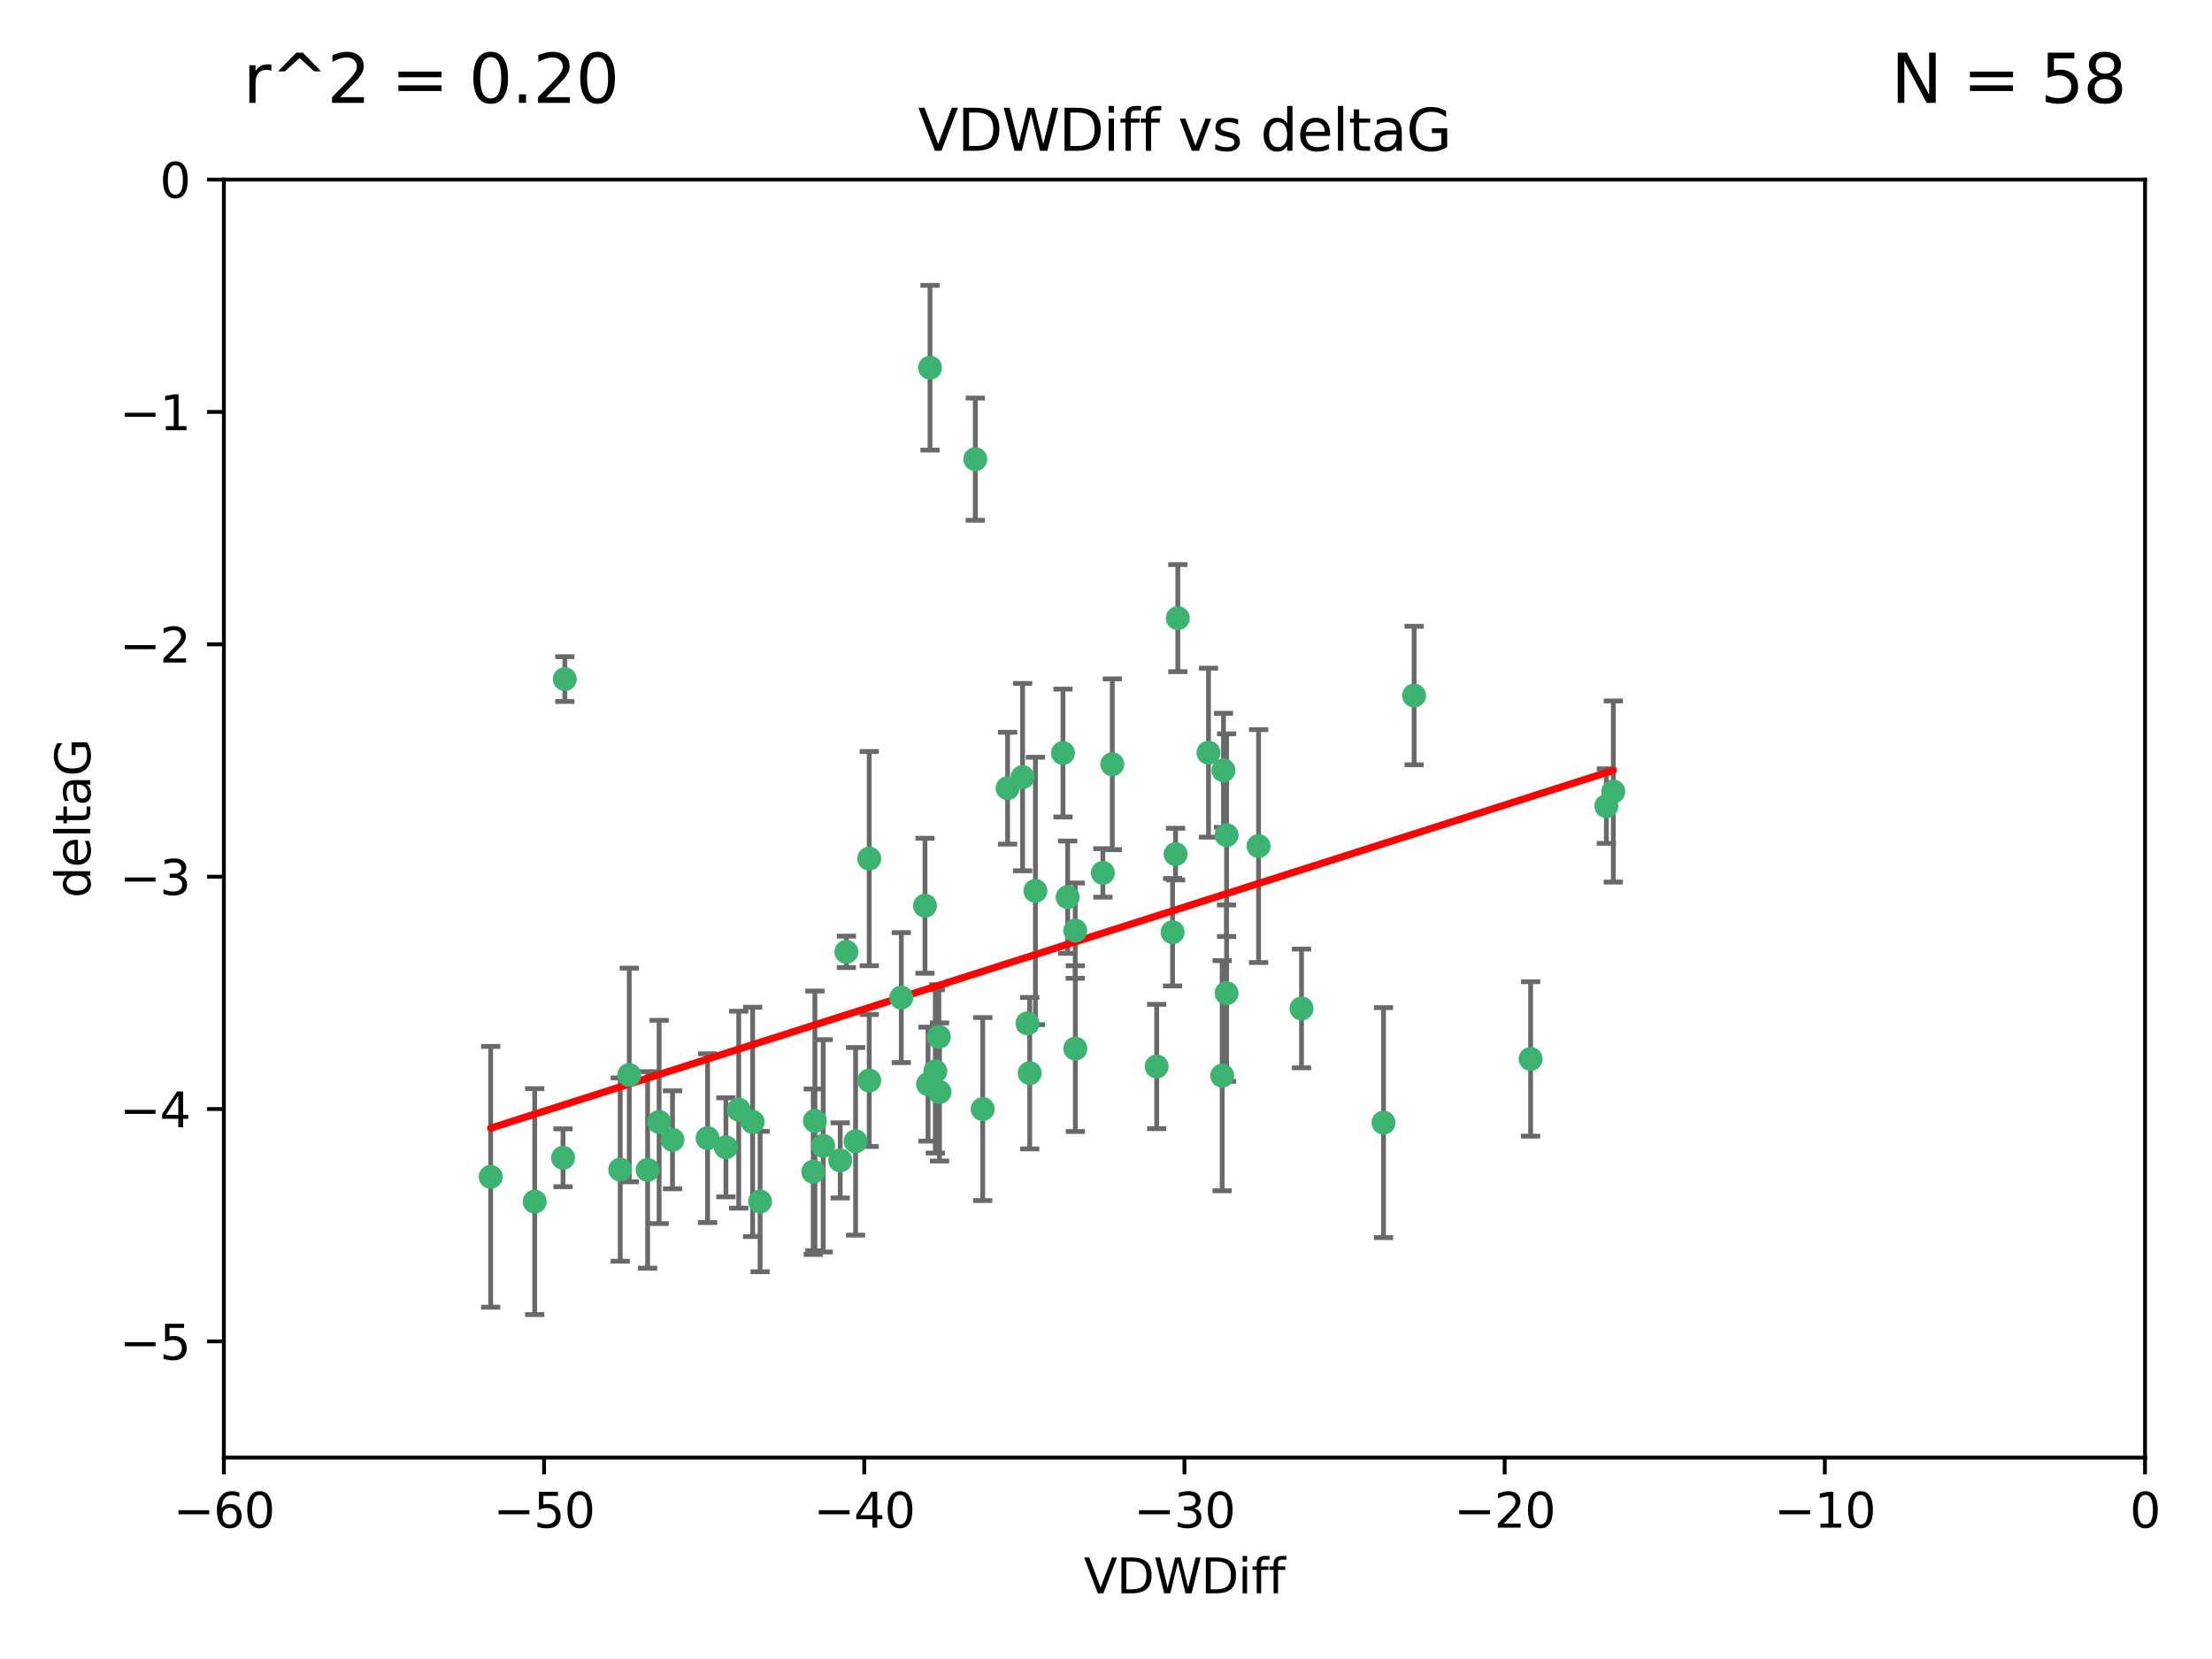 <?xml version="1.0" encoding="utf-8" standalone="no"?>
<!DOCTYPE svg PUBLIC "-//W3C//DTD SVG 1.1//EN"
  "http://www.w3.org/Graphics/SVG/1.1/DTD/svg11.dtd">
<svg xmlns:xlink="http://www.w3.org/1999/xlink" width="460.8pt" height="345.6pt" viewBox="0 0 460.8 345.6" xmlns="http://www.w3.org/2000/svg" version="1.1">
 <defs>
  <style type="text/css">*{stroke-linejoin: round; stroke-linecap: butt}</style>
 </defs>
 <g id="figure_1">
  <g id="patch_1">
   <path d="M 0 345.6 
L 460.8 345.6 
L 460.8 0 
L 0 0 
z
" style="fill: #ffffff"/>
  </g>
  <g id="axes_1">
   <g id="patch_2">
    <path d="M 46.64 303.64 
L 446.85 303.64 
L 446.85 37.411 
L 46.64 37.411 
z
" style="fill: #ffffff"/>
   </g>
   <g id="PathCollection_1">
    <defs>
     <path id="ma96f1add1a" d="M 0 1.118 
C 0.297 1.118 0.581 1 0.791 0.791 
C 1 0.581 1.118 0.297 1.118 0 
C 1.118 -0.297 1 -0.581 0.791 -0.791 
C 0.581 -1 0.297 -1.118 0 -1.118 
C -0.297 -1.118 -0.581 -1 -0.791 -0.791 
C -1 -0.581 -1.118 -0.297 -1.118 0 
C -1.118 0.297 -1 0.581 -0.791 0.791 
C -0.581 1 -0.297 1.118 0 1.118 
z
" style="stroke: #3cb371"/>
    </defs>
    <g clip-path="url(#p949bf53fde)">
     <use xlink:href="#ma96f1add1a" x="151.221" y="239.011" style="fill: #3cb371; stroke: #3cb371"/>
     <use xlink:href="#ma96f1add1a" x="111.391" y="250.316" style="fill: #3cb371; stroke: #3cb371"/>
     <use xlink:href="#ma96f1add1a" x="153.89" y="231.167" style="fill: #3cb371; stroke: #3cb371"/>
     <use xlink:href="#ma96f1add1a" x="147.41" y="237.101" style="fill: #3cb371; stroke: #3cb371"/>
     <use xlink:href="#ma96f1add1a" x="102.222" y="245.151" style="fill: #3cb371; stroke: #3cb371"/>
     <use xlink:href="#ma96f1add1a" x="129.205" y="243.641" style="fill: #3cb371; stroke: #3cb371"/>
     <use xlink:href="#ma96f1add1a" x="181.071" y="225.088" style="fill: #3cb371; stroke: #3cb371"/>
     <use xlink:href="#ma96f1add1a" x="169.761" y="233.502" style="fill: #3cb371; stroke: #3cb371"/>
     <use xlink:href="#ma96f1add1a" x="140.098" y="237.443" style="fill: #3cb371; stroke: #3cb371"/>
     <use xlink:href="#ma96f1add1a" x="171.486" y="238.695" style="fill: #3cb371; stroke: #3cb371"/>
     <use xlink:href="#ma96f1add1a" x="181.077" y="178.869" style="fill: #3cb371; stroke: #3cb371"/>
     <use xlink:href="#ma96f1add1a" x="131.089" y="223.937" style="fill: #3cb371; stroke: #3cb371"/>
     <use xlink:href="#ma96f1add1a" x="134.911" y="243.713" style="fill: #3cb371; stroke: #3cb371"/>
     <use xlink:href="#ma96f1add1a" x="156.79" y="233.712" style="fill: #3cb371; stroke: #3cb371"/>
     <use xlink:href="#ma96f1add1a" x="175.035" y="241.73" style="fill: #3cb371; stroke: #3cb371"/>
     <use xlink:href="#ma96f1add1a" x="169.413" y="244.088" style="fill: #3cb371; stroke: #3cb371"/>
     <use xlink:href="#ma96f1add1a" x="255.52" y="206.89" style="fill: #3cb371; stroke: #3cb371"/>
     <use xlink:href="#ma96f1add1a" x="240.957" y="222.173" style="fill: #3cb371; stroke: #3cb371"/>
     <use xlink:href="#ma96f1add1a" x="117.663" y="141.469" style="fill: #3cb371; stroke: #3cb371"/>
     <use xlink:href="#ma96f1add1a" x="193.74" y="76.602" style="fill: #3cb371; stroke: #3cb371"/>
     <use xlink:href="#ma96f1add1a" x="117.288" y="241.193" style="fill: #3cb371; stroke: #3cb371"/>
     <use xlink:href="#ma96f1add1a" x="137.308" y="233.723" style="fill: #3cb371; stroke: #3cb371"/>
     <use xlink:href="#ma96f1add1a" x="158.341" y="250.302" style="fill: #3cb371; stroke: #3cb371"/>
     <use xlink:href="#ma96f1add1a" x="214.511" y="223.559" style="fill: #3cb371; stroke: #3cb371"/>
     <use xlink:href="#ma96f1add1a" x="223.993" y="193.873" style="fill: #3cb371; stroke: #3cb371"/>
     <use xlink:href="#ma96f1add1a" x="203.173" y="95.653" style="fill: #3cb371; stroke: #3cb371"/>
     <use xlink:href="#ma96f1add1a" x="244.266" y="194.195" style="fill: #3cb371; stroke: #3cb371"/>
     <use xlink:href="#ma96f1add1a" x="195.715" y="227.477" style="fill: #3cb371; stroke: #3cb371"/>
     <use xlink:href="#ma96f1add1a" x="178.237" y="237.76" style="fill: #3cb371; stroke: #3cb371"/>
     <use xlink:href="#ma96f1add1a" x="224.011" y="218.451" style="fill: #3cb371; stroke: #3cb371"/>
     <use xlink:href="#ma96f1add1a" x="193.329" y="225.849" style="fill: #3cb371; stroke: #3cb371"/>
     <use xlink:href="#ma96f1add1a" x="204.72" y="231.04" style="fill: #3cb371; stroke: #3cb371"/>
     <use xlink:href="#ma96f1add1a" x="245.364" y="128.766" style="fill: #3cb371; stroke: #3cb371"/>
     <use xlink:href="#ma96f1add1a" x="271.132" y="210.077" style="fill: #3cb371; stroke: #3cb371"/>
     <use xlink:href="#ma96f1add1a" x="195.583" y="215.989" style="fill: #3cb371; stroke: #3cb371"/>
     <use xlink:href="#ma96f1add1a" x="209.904" y="164.196" style="fill: #3cb371; stroke: #3cb371"/>
     <use xlink:href="#ma96f1add1a" x="262.187" y="176.253" style="fill: #3cb371; stroke: #3cb371"/>
     <use xlink:href="#ma96f1add1a" x="213.022" y="161.887" style="fill: #3cb371; stroke: #3cb371"/>
     <use xlink:href="#ma96f1add1a" x="176.321" y="198.286" style="fill: #3cb371; stroke: #3cb371"/>
     <use xlink:href="#ma96f1add1a" x="244.897" y="177.928" style="fill: #3cb371; stroke: #3cb371"/>
     <use xlink:href="#ma96f1add1a" x="215.697" y="185.595" style="fill: #3cb371; stroke: #3cb371"/>
     <use xlink:href="#ma96f1add1a" x="229.746" y="181.846" style="fill: #3cb371; stroke: #3cb371"/>
     <use xlink:href="#ma96f1add1a" x="192.695" y="188.681" style="fill: #3cb371; stroke: #3cb371"/>
     <use xlink:href="#ma96f1add1a" x="194.849" y="223.183" style="fill: #3cb371; stroke: #3cb371"/>
     <use xlink:href="#ma96f1add1a" x="221.442" y="156.873" style="fill: #3cb371; stroke: #3cb371"/>
     <use xlink:href="#ma96f1add1a" x="187.751" y="207.82" style="fill: #3cb371; stroke: #3cb371"/>
     <use xlink:href="#ma96f1add1a" x="251.752" y="156.793" style="fill: #3cb371; stroke: #3cb371"/>
     <use xlink:href="#ma96f1add1a" x="214.061" y="213.179" style="fill: #3cb371; stroke: #3cb371"/>
     <use xlink:href="#ma96f1add1a" x="255.522" y="173.979" style="fill: #3cb371; stroke: #3cb371"/>
     <use xlink:href="#ma96f1add1a" x="222.412" y="186.895" style="fill: #3cb371; stroke: #3cb371"/>
     <use xlink:href="#ma96f1add1a" x="254.876" y="160.478" style="fill: #3cb371; stroke: #3cb371"/>
     <use xlink:href="#ma96f1add1a" x="254.602" y="224.085" style="fill: #3cb371; stroke: #3cb371"/>
     <use xlink:href="#ma96f1add1a" x="288.215" y="233.861" style="fill: #3cb371; stroke: #3cb371"/>
     <use xlink:href="#ma96f1add1a" x="231.711" y="159.21" style="fill: #3cb371; stroke: #3cb371"/>
     <use xlink:href="#ma96f1add1a" x="336.082" y="164.886" style="fill: #3cb371; stroke: #3cb371"/>
     <use xlink:href="#ma96f1add1a" x="294.588" y="144.894" style="fill: #3cb371; stroke: #3cb371"/>
     <use xlink:href="#ma96f1add1a" x="334.635" y="167.925" style="fill: #3cb371; stroke: #3cb371"/>
     <use xlink:href="#ma96f1add1a" x="318.857" y="220.6" style="fill: #3cb371; stroke: #3cb371"/>
    </g>
   </g>
   <g id="matplotlib.axis_1">
    <g id="xtick_1">
     <g id="line2d_1">
      <defs>
       <path id="m3fb8f37a84" d="M 0 0 
L 0 3.5 
" style="stroke: #000000; stroke-width: 0.8"/>
      </defs>
      <g>
       <use xlink:href="#m3fb8f37a84" x="46.64" y="303.64" style="stroke: #000000; stroke-width: 0.8"/>
      </g>
     </g>
     <g id="text_1">
      <!-- −60 -->
      <g transform="translate(36.088 318.238)scale(0.1 -0.1)">
       <defs>
        <path id="DejaVuSans-2212" d="M 678 2272 
L 4684 2272 
L 4684 1741 
L 678 1741 
L 678 2272 
z
" transform="scale(0.016)"/>
        <path id="DejaVuSans-36" d="M 2113 2584 
Q 1688 2584 1439 2293 
Q 1191 2003 1191 1497 
Q 1191 994 1439 701 
Q 1688 409 2113 409 
Q 2538 409 2786 701 
Q 3034 994 3034 1497 
Q 3034 2003 2786 2293 
Q 2538 2584 2113 2584 
z
M 3366 4563 
L 3366 3988 
Q 3128 4100 2886 4159 
Q 2644 4219 2406 4219 
Q 1781 4219 1451 3797 
Q 1122 3375 1075 2522 
Q 1259 2794 1537 2939 
Q 1816 3084 2150 3084 
Q 2853 3084 3261 2657 
Q 3669 2231 3669 1497 
Q 3669 778 3244 343 
Q 2819 -91 2113 -91 
Q 1303 -91 875 529 
Q 447 1150 447 2328 
Q 447 3434 972 4092 
Q 1497 4750 2381 4750 
Q 2619 4750 2861 4703 
Q 3103 4656 3366 4563 
z
" transform="scale(0.016)"/>
        <path id="DejaVuSans-30" d="M 2034 4250 
Q 1547 4250 1301 3770 
Q 1056 3291 1056 2328 
Q 1056 1369 1301 889 
Q 1547 409 2034 409 
Q 2525 409 2770 889 
Q 3016 1369 3016 2328 
Q 3016 3291 2770 3770 
Q 2525 4250 2034 4250 
z
M 2034 4750 
Q 2819 4750 3233 4129 
Q 3647 3509 3647 2328 
Q 3647 1150 3233 529 
Q 2819 -91 2034 -91 
Q 1250 -91 836 529 
Q 422 1150 422 2328 
Q 422 3509 836 4129 
Q 1250 4750 2034 4750 
z
" transform="scale(0.016)"/>
       </defs>
       <use xlink:href="#DejaVuSans-2212"/>
       <use xlink:href="#DejaVuSans-36" x="83.789"/>
       <use xlink:href="#DejaVuSans-30" x="147.412"/>
      </g>
     </g>
    </g>
    <g id="xtick_2">
     <g id="line2d_2">
      <g>
       <use xlink:href="#m3fb8f37a84" x="113.342" y="303.64" style="stroke: #000000; stroke-width: 0.8"/>
      </g>
     </g>
     <g id="text_2">
      <!-- −50 -->
      <g transform="translate(102.789 318.238)scale(0.1 -0.1)">
       <defs>
        <path id="DejaVuSans-35" d="M 691 4666 
L 3169 4666 
L 3169 4134 
L 1269 4134 
L 1269 2991 
Q 1406 3038 1543 3061 
Q 1681 3084 1819 3084 
Q 2600 3084 3056 2656 
Q 3513 2228 3513 1497 
Q 3513 744 3044 326 
Q 2575 -91 1722 -91 
Q 1428 -91 1123 -41 
Q 819 9 494 109 
L 494 744 
Q 775 591 1075 516 
Q 1375 441 1709 441 
Q 2250 441 2565 725 
Q 2881 1009 2881 1497 
Q 2881 1984 2565 2268 
Q 2250 2553 1709 2553 
Q 1456 2553 1204 2497 
Q 953 2441 691 2322 
L 691 4666 
z
" transform="scale(0.016)"/>
       </defs>
       <use xlink:href="#DejaVuSans-2212"/>
       <use xlink:href="#DejaVuSans-35" x="83.789"/>
       <use xlink:href="#DejaVuSans-30" x="147.412"/>
      </g>
     </g>
    </g>
    <g id="xtick_3">
     <g id="line2d_3">
      <g>
       <use xlink:href="#m3fb8f37a84" x="180.043" y="303.64" style="stroke: #000000; stroke-width: 0.8"/>
      </g>
     </g>
     <g id="text_3">
      <!-- −40 -->
      <g transform="translate(169.491 318.238)scale(0.1 -0.1)">
       <defs>
        <path id="DejaVuSans-34" d="M 2419 4116 
L 825 1625 
L 2419 1625 
L 2419 4116 
z
M 2253 4666 
L 3047 4666 
L 3047 1625 
L 3713 1625 
L 3713 1100 
L 3047 1100 
L 3047 0 
L 2419 0 
L 2419 1100 
L 313 1100 
L 313 1709 
L 2253 4666 
z
" transform="scale(0.016)"/>
       </defs>
       <use xlink:href="#DejaVuSans-2212"/>
       <use xlink:href="#DejaVuSans-34" x="83.789"/>
       <use xlink:href="#DejaVuSans-30" x="147.412"/>
      </g>
     </g>
    </g>
    <g id="xtick_4">
     <g id="line2d_4">
      <g>
       <use xlink:href="#m3fb8f37a84" x="246.745" y="303.64" style="stroke: #000000; stroke-width: 0.8"/>
      </g>
     </g>
     <g id="text_4">
      <!-- −30 -->
      <g transform="translate(236.193 318.238)scale(0.1 -0.1)">
       <defs>
        <path id="DejaVuSans-33" d="M 2597 2516 
Q 3050 2419 3304 2112 
Q 3559 1806 3559 1356 
Q 3559 666 3084 287 
Q 2609 -91 1734 -91 
Q 1441 -91 1130 -33 
Q 819 25 488 141 
L 488 750 
Q 750 597 1062 519 
Q 1375 441 1716 441 
Q 2309 441 2620 675 
Q 2931 909 2931 1356 
Q 2931 1769 2642 2001 
Q 2353 2234 1838 2234 
L 1294 2234 
L 1294 2753 
L 1863 2753 
Q 2328 2753 2575 2939 
Q 2822 3125 2822 3475 
Q 2822 3834 2567 4026 
Q 2313 4219 1838 4219 
Q 1578 4219 1281 4162 
Q 984 4106 628 3988 
L 628 4550 
Q 988 4650 1302 4700 
Q 1616 4750 1894 4750 
Q 2613 4750 3031 4423 
Q 3450 4097 3450 3541 
Q 3450 3153 3228 2886 
Q 3006 2619 2597 2516 
z
" transform="scale(0.016)"/>
       </defs>
       <use xlink:href="#DejaVuSans-2212"/>
       <use xlink:href="#DejaVuSans-33" x="83.789"/>
       <use xlink:href="#DejaVuSans-30" x="147.412"/>
      </g>
     </g>
    </g>
    <g id="xtick_5">
     <g id="line2d_5">
      <g>
       <use xlink:href="#m3fb8f37a84" x="313.447" y="303.64" style="stroke: #000000; stroke-width: 0.8"/>
      </g>
     </g>
     <g id="text_5">
      <!-- −20 -->
      <g transform="translate(302.894 318.238)scale(0.1 -0.1)">
       <defs>
        <path id="DejaVuSans-32" d="M 1228 531 
L 3431 531 
L 3431 0 
L 469 0 
L 469 531 
Q 828 903 1448 1529 
Q 2069 2156 2228 2338 
Q 2531 2678 2651 2914 
Q 2772 3150 2772 3378 
Q 2772 3750 2511 3984 
Q 2250 4219 1831 4219 
Q 1534 4219 1204 4116 
Q 875 4013 500 3803 
L 500 4441 
Q 881 4594 1212 4672 
Q 1544 4750 1819 4750 
Q 2544 4750 2975 4387 
Q 3406 4025 3406 3419 
Q 3406 3131 3298 2873 
Q 3191 2616 2906 2266 
Q 2828 2175 2409 1742 
Q 1991 1309 1228 531 
z
" transform="scale(0.016)"/>
       </defs>
       <use xlink:href="#DejaVuSans-2212"/>
       <use xlink:href="#DejaVuSans-32" x="83.789"/>
       <use xlink:href="#DejaVuSans-30" x="147.412"/>
      </g>
     </g>
    </g>
    <g id="xtick_6">
     <g id="line2d_6">
      <g>
       <use xlink:href="#m3fb8f37a84" x="380.148" y="303.64" style="stroke: #000000; stroke-width: 0.8"/>
      </g>
     </g>
     <g id="text_6">
      <!-- −10 -->
      <g transform="translate(369.596 318.238)scale(0.1 -0.1)">
       <defs>
        <path id="DejaVuSans-31" d="M 794 531 
L 1825 531 
L 1825 4091 
L 703 3866 
L 703 4441 
L 1819 4666 
L 2450 4666 
L 2450 531 
L 3481 531 
L 3481 0 
L 794 0 
L 794 531 
z
" transform="scale(0.016)"/>
       </defs>
       <use xlink:href="#DejaVuSans-2212"/>
       <use xlink:href="#DejaVuSans-31" x="83.789"/>
       <use xlink:href="#DejaVuSans-30" x="147.412"/>
      </g>
     </g>
    </g>
    <g id="xtick_7">
     <g id="line2d_7">
      <g>
       <use xlink:href="#m3fb8f37a84" x="446.85" y="303.64" style="stroke: #000000; stroke-width: 0.8"/>
      </g>
     </g>
     <g id="text_7">
      <!-- 0 -->
      <g transform="translate(443.669 318.238)scale(0.1 -0.1)">
       <use xlink:href="#DejaVuSans-30"/>
      </g>
     </g>
    </g>
    <g id="text_8">
     <!-- VDWDiff -->
     <g transform="translate(225.772 331.917)scale(0.1 -0.1)">
      <defs>
       <path id="DejaVuSans-56" d="M 1831 0 
L 50 4666 
L 709 4666 
L 2188 738 
L 3669 4666 
L 4325 4666 
L 2547 0 
L 1831 0 
z
" transform="scale(0.016)"/>
       <path id="DejaVuSans-44" d="M 1259 4147 
L 1259 519 
L 2022 519 
Q 2988 519 3436 956 
Q 3884 1394 3884 2338 
Q 3884 3275 3436 3711 
Q 2988 4147 2022 4147 
L 1259 4147 
z
M 628 4666 
L 1925 4666 
Q 3281 4666 3915 4102 
Q 4550 3538 4550 2338 
Q 4550 1131 3912 565 
Q 3275 0 1925 0 
L 628 0 
L 628 4666 
z
" transform="scale(0.016)"/>
       <path id="DejaVuSans-57" d="M 213 4666 
L 850 4666 
L 1831 722 
L 2809 4666 
L 3519 4666 
L 4500 722 
L 5478 4666 
L 6119 4666 
L 4947 0 
L 4153 0 
L 3169 4050 
L 2175 0 
L 1381 0 
L 213 4666 
z
" transform="scale(0.016)"/>
       <path id="DejaVuSans-69" d="M 603 3500 
L 1178 3500 
L 1178 0 
L 603 0 
L 603 3500 
z
M 603 4863 
L 1178 4863 
L 1178 4134 
L 603 4134 
L 603 4863 
z
" transform="scale(0.016)"/>
       <path id="DejaVuSans-66" d="M 2375 4863 
L 2375 4384 
L 1825 4384 
Q 1516 4384 1395 4259 
Q 1275 4134 1275 3809 
L 1275 3500 
L 2222 3500 
L 2222 3053 
L 1275 3053 
L 1275 0 
L 697 0 
L 697 3053 
L 147 3053 
L 147 3500 
L 697 3500 
L 697 3744 
Q 697 4328 969 4595 
Q 1241 4863 1831 4863 
L 2375 4863 
z
" transform="scale(0.016)"/>
      </defs>
      <use xlink:href="#DejaVuSans-56"/>
      <use xlink:href="#DejaVuSans-44" x="68.408"/>
      <use xlink:href="#DejaVuSans-57" x="145.41"/>
      <use xlink:href="#DejaVuSans-44" x="244.287"/>
      <use xlink:href="#DejaVuSans-69" x="321.289"/>
      <use xlink:href="#DejaVuSans-66" x="349.072"/>
      <use xlink:href="#DejaVuSans-66" x="384.277"/>
     </g>
    </g>
   </g>
   <g id="matplotlib.axis_2">
    <g id="ytick_1">
     <g id="line2d_8">
      <defs>
       <path id="md06619bc23" d="M 0 0 
L -3.5 0 
" style="stroke: #000000; stroke-width: 0.8"/>
      </defs>
      <g>
       <use xlink:href="#md06619bc23" x="46.64" y="279.437" style="stroke: #000000; stroke-width: 0.8"/>
      </g>
     </g>
     <g id="text_9">
      <!-- −5 -->
      <g transform="translate(24.898 283.237)scale(0.1 -0.1)">
       <use xlink:href="#DejaVuSans-2212"/>
       <use xlink:href="#DejaVuSans-35" x="83.789"/>
      </g>
     </g>
    </g>
    <g id="ytick_2">
     <g id="line2d_9">
      <g>
       <use xlink:href="#md06619bc23" x="46.64" y="231.032" style="stroke: #000000; stroke-width: 0.8"/>
      </g>
     </g>
     <g id="text_10">
      <!-- −4 -->
      <g transform="translate(24.898 234.831)scale(0.1 -0.1)">
       <use xlink:href="#DejaVuSans-2212"/>
       <use xlink:href="#DejaVuSans-34" x="83.789"/>
      </g>
     </g>
    </g>
    <g id="ytick_3">
     <g id="line2d_10">
      <g>
       <use xlink:href="#md06619bc23" x="46.64" y="182.627" style="stroke: #000000; stroke-width: 0.8"/>
      </g>
     </g>
     <g id="text_11">
      <!-- −3 -->
      <g transform="translate(24.898 186.426)scale(0.1 -0.1)">
       <use xlink:href="#DejaVuSans-2212"/>
       <use xlink:href="#DejaVuSans-33" x="83.789"/>
      </g>
     </g>
    </g>
    <g id="ytick_4">
     <g id="line2d_11">
      <g>
       <use xlink:href="#md06619bc23" x="46.64" y="134.222" style="stroke: #000000; stroke-width: 0.8"/>
      </g>
     </g>
     <g id="text_12">
      <!-- −2 -->
      <g transform="translate(24.898 138.021)scale(0.1 -0.1)">
       <use xlink:href="#DejaVuSans-2212"/>
       <use xlink:href="#DejaVuSans-32" x="83.789"/>
      </g>
     </g>
    </g>
    <g id="ytick_5">
     <g id="line2d_12">
      <g>
       <use xlink:href="#md06619bc23" x="46.64" y="85.816" style="stroke: #000000; stroke-width: 0.8"/>
      </g>
     </g>
     <g id="text_13">
      <!-- −1 -->
      <g transform="translate(24.898 89.616)scale(0.1 -0.1)">
       <use xlink:href="#DejaVuSans-2212"/>
       <use xlink:href="#DejaVuSans-31" x="83.789"/>
      </g>
     </g>
    </g>
    <g id="ytick_6">
     <g id="line2d_13">
      <g>
       <use xlink:href="#md06619bc23" x="46.64" y="37.411" style="stroke: #000000; stroke-width: 0.8"/>
      </g>
     </g>
     <g id="text_14">
      <!-- 0 -->
      <g transform="translate(33.278 41.21)scale(0.1 -0.1)">
       <use xlink:href="#DejaVuSans-30"/>
      </g>
     </g>
    </g>
    <g id="text_15">
     <!-- deltaG -->
     <g transform="translate(18.818 187.064)rotate(-90)scale(0.1 -0.1)">
      <defs>
       <path id="DejaVuSans-64" d="M 2906 2969 
L 2906 4863 
L 3481 4863 
L 3481 0 
L 2906 0 
L 2906 525 
Q 2725 213 2448 61 
Q 2172 -91 1784 -91 
Q 1150 -91 751 415 
Q 353 922 353 1747 
Q 353 2572 751 3078 
Q 1150 3584 1784 3584 
Q 2172 3584 2448 3432 
Q 2725 3281 2906 2969 
z
M 947 1747 
Q 947 1113 1208 752 
Q 1469 391 1925 391 
Q 2381 391 2643 752 
Q 2906 1113 2906 1747 
Q 2906 2381 2643 2742 
Q 2381 3103 1925 3103 
Q 1469 3103 1208 2742 
Q 947 2381 947 1747 
z
" transform="scale(0.016)"/>
       <path id="DejaVuSans-65" d="M 3597 1894 
L 3597 1613 
L 953 1613 
Q 991 1019 1311 708 
Q 1631 397 2203 397 
Q 2534 397 2845 478 
Q 3156 559 3463 722 
L 3463 178 
Q 3153 47 2828 -22 
Q 2503 -91 2169 -91 
Q 1331 -91 842 396 
Q 353 884 353 1716 
Q 353 2575 817 3079 
Q 1281 3584 2069 3584 
Q 2775 3584 3186 3129 
Q 3597 2675 3597 1894 
z
M 3022 2063 
Q 3016 2534 2758 2815 
Q 2500 3097 2075 3097 
Q 1594 3097 1305 2825 
Q 1016 2553 972 2059 
L 3022 2063 
z
" transform="scale(0.016)"/>
       <path id="DejaVuSans-6c" d="M 603 4863 
L 1178 4863 
L 1178 0 
L 603 0 
L 603 4863 
z
" transform="scale(0.016)"/>
       <path id="DejaVuSans-74" d="M 1172 4494 
L 1172 3500 
L 2356 3500 
L 2356 3053 
L 1172 3053 
L 1172 1153 
Q 1172 725 1289 603 
Q 1406 481 1766 481 
L 2356 481 
L 2356 0 
L 1766 0 
Q 1100 0 847 248 
Q 594 497 594 1153 
L 594 3053 
L 172 3053 
L 172 3500 
L 594 3500 
L 594 4494 
L 1172 4494 
z
" transform="scale(0.016)"/>
       <path id="DejaVuSans-61" d="M 2194 1759 
Q 1497 1759 1228 1600 
Q 959 1441 959 1056 
Q 959 750 1161 570 
Q 1363 391 1709 391 
Q 2188 391 2477 730 
Q 2766 1069 2766 1631 
L 2766 1759 
L 2194 1759 
z
M 3341 1997 
L 3341 0 
L 2766 0 
L 2766 531 
Q 2569 213 2275 61 
Q 1981 -91 1556 -91 
Q 1019 -91 701 211 
Q 384 513 384 1019 
Q 384 1609 779 1909 
Q 1175 2209 1959 2209 
L 2766 2209 
L 2766 2266 
Q 2766 2663 2505 2880 
Q 2244 3097 1772 3097 
Q 1472 3097 1187 3025 
Q 903 2953 641 2809 
L 641 3341 
Q 956 3463 1253 3523 
Q 1550 3584 1831 3584 
Q 2591 3584 2966 3190 
Q 3341 2797 3341 1997 
z
" transform="scale(0.016)"/>
       <path id="DejaVuSans-47" d="M 3809 666 
L 3809 1919 
L 2778 1919 
L 2778 2438 
L 4434 2438 
L 4434 434 
Q 4069 175 3628 42 
Q 3188 -91 2688 -91 
Q 1594 -91 976 548 
Q 359 1188 359 2328 
Q 359 3472 976 4111 
Q 1594 4750 2688 4750 
Q 3144 4750 3555 4637 
Q 3966 4525 4313 4306 
L 4313 3634 
Q 3963 3931 3569 4081 
Q 3175 4231 2741 4231 
Q 1884 4231 1454 3753 
Q 1025 3275 1025 2328 
Q 1025 1384 1454 906 
Q 1884 428 2741 428 
Q 3075 428 3337 486 
Q 3600 544 3809 666 
z
" transform="scale(0.016)"/>
      </defs>
      <use xlink:href="#DejaVuSans-64"/>
      <use xlink:href="#DejaVuSans-65" x="63.477"/>
      <use xlink:href="#DejaVuSans-6c" x="125"/>
      <use xlink:href="#DejaVuSans-74" x="152.783"/>
      <use xlink:href="#DejaVuSans-61" x="191.992"/>
      <use xlink:href="#DejaVuSans-47" x="253.271"/>
     </g>
    </g>
   </g>
   <g id="LineCollection_1">
    <path d="M 151.221 249.332 
L 151.221 228.691 
" clip-path="url(#p949bf53fde)" style="fill: none; stroke: #696969"/>
    <path d="M 111.391 273.851 
L 111.391 226.78 
" clip-path="url(#p949bf53fde)" style="fill: none; stroke: #696969"/>
    <path d="M 153.89 251.678 
L 153.89 210.656 
" clip-path="url(#p949bf53fde)" style="fill: none; stroke: #696969"/>
    <path d="M 147.41 254.682 
L 147.41 219.519 
" clip-path="url(#p949bf53fde)" style="fill: none; stroke: #696969"/>
    <path d="M 102.222 272.312 
L 102.222 217.99 
" clip-path="url(#p949bf53fde)" style="fill: none; stroke: #696969"/>
    <path d="M 129.205 262.737 
L 129.205 224.544 
" clip-path="url(#p949bf53fde)" style="fill: none; stroke: #696969"/>
    <path d="M 181.071 238.836 
L 181.071 211.34 
" clip-path="url(#p949bf53fde)" style="fill: none; stroke: #696969"/>
    <path d="M 169.761 260.554 
L 169.761 206.45 
" clip-path="url(#p949bf53fde)" style="fill: none; stroke: #696969"/>
    <path d="M 140.098 247.65 
L 140.098 227.236 
" clip-path="url(#p949bf53fde)" style="fill: none; stroke: #696969"/>
    <path d="M 171.486 260.812 
L 171.486 216.578 
" clip-path="url(#p949bf53fde)" style="fill: none; stroke: #696969"/>
    <path d="M 181.077 201.178 
L 181.077 156.56 
" clip-path="url(#p949bf53fde)" style="fill: none; stroke: #696969"/>
    <path d="M 131.089 246.2 
L 131.089 201.674 
" clip-path="url(#p949bf53fde)" style="fill: none; stroke: #696969"/>
    <path d="M 134.911 264.178 
L 134.911 223.248 
" clip-path="url(#p949bf53fde)" style="fill: none; stroke: #696969"/>
    <path d="M 156.79 257.598 
L 156.79 209.826 
" clip-path="url(#p949bf53fde)" style="fill: none; stroke: #696969"/>
    <path d="M 175.035 249.557 
L 175.035 233.903 
" clip-path="url(#p949bf53fde)" style="fill: none; stroke: #696969"/>
    <path d="M 169.413 261.318 
L 169.413 226.858 
" clip-path="url(#p949bf53fde)" style="fill: none; stroke: #696969"/>
    <path d="M 255.52 225.259 
L 255.52 188.521 
" clip-path="url(#p949bf53fde)" style="fill: none; stroke: #696969"/>
    <path d="M 240.957 235.121 
L 240.957 209.225 
" clip-path="url(#p949bf53fde)" style="fill: none; stroke: #696969"/>
    <path d="M 117.663 146.137 
L 117.663 136.802 
" clip-path="url(#p949bf53fde)" style="fill: none; stroke: #696969"/>
    <path d="M 193.74 93.762 
L 193.74 59.442 
" clip-path="url(#p949bf53fde)" style="fill: none; stroke: #696969"/>
    <path d="M 117.288 247.22 
L 117.288 235.166 
" clip-path="url(#p949bf53fde)" style="fill: none; stroke: #696969"/>
    <path d="M 137.308 254.896 
L 137.308 212.549 
" clip-path="url(#p949bf53fde)" style="fill: none; stroke: #696969"/>
    <path d="M 158.341 264.925 
L 158.341 235.679 
" clip-path="url(#p949bf53fde)" style="fill: none; stroke: #696969"/>
    <path d="M 214.511 239.336 
L 214.511 207.781 
" clip-path="url(#p949bf53fde)" style="fill: none; stroke: #696969"/>
    <path d="M 223.993 203.802 
L 223.993 183.944 
" clip-path="url(#p949bf53fde)" style="fill: none; stroke: #696969"/>
    <path d="M 203.173 108.382 
L 203.173 82.923 
" clip-path="url(#p949bf53fde)" style="fill: none; stroke: #696969"/>
    <path d="M 244.266 205.384 
L 244.266 183.006 
" clip-path="url(#p949bf53fde)" style="fill: none; stroke: #696969"/>
    <path d="M 195.715 241.86 
L 195.715 213.095 
" clip-path="url(#p949bf53fde)" style="fill: none; stroke: #696969"/>
    <path d="M 178.237 257.301 
L 178.237 218.218 
" clip-path="url(#p949bf53fde)" style="fill: none; stroke: #696969"/>
    <path d="M 224.011 235.713 
L 224.011 201.188 
" clip-path="url(#p949bf53fde)" style="fill: none; stroke: #696969"/>
    <path d="M 193.329 237.72 
L 193.329 213.978 
" clip-path="url(#p949bf53fde)" style="fill: none; stroke: #696969"/>
    <path d="M 204.72 250.104 
L 204.72 211.975 
" clip-path="url(#p949bf53fde)" style="fill: none; stroke: #696969"/>
    <path d="M 245.364 139.92 
L 245.364 117.611 
" clip-path="url(#p949bf53fde)" style="fill: none; stroke: #696969"/>
    <path d="M 271.132 222.445 
L 271.132 197.71 
" clip-path="url(#p949bf53fde)" style="fill: none; stroke: #696969"/>
    <path d="M 195.583 226.845 
L 195.583 205.133 
" clip-path="url(#p949bf53fde)" style="fill: none; stroke: #696969"/>
    <path d="M 209.904 175.847 
L 209.904 152.545 
" clip-path="url(#p949bf53fde)" style="fill: none; stroke: #696969"/>
    <path d="M 262.187 200.512 
L 262.187 151.994 
" clip-path="url(#p949bf53fde)" style="fill: none; stroke: #696969"/>
    <path d="M 213.022 181.396 
L 213.022 142.378 
" clip-path="url(#p949bf53fde)" style="fill: none; stroke: #696969"/>
    <path d="M 176.321 201.563 
L 176.321 195.009 
" clip-path="url(#p949bf53fde)" style="fill: none; stroke: #696969"/>
    <path d="M 244.897 183.308 
L 244.897 172.547 
" clip-path="url(#p949bf53fde)" style="fill: none; stroke: #696969"/>
    <path d="M 215.697 213.446 
L 215.697 157.744 
" clip-path="url(#p949bf53fde)" style="fill: none; stroke: #696969"/>
    <path d="M 229.746 186.895 
L 229.746 176.797 
" clip-path="url(#p949bf53fde)" style="fill: none; stroke: #696969"/>
    <path d="M 192.695 202.739 
L 192.695 174.624 
" clip-path="url(#p949bf53fde)" style="fill: none; stroke: #696969"/>
    <path d="M 194.849 240.197 
L 194.849 206.168 
" clip-path="url(#p949bf53fde)" style="fill: none; stroke: #696969"/>
    <path d="M 221.442 170.189 
L 221.442 143.557 
" clip-path="url(#p949bf53fde)" style="fill: none; stroke: #696969"/>
    <path d="M 187.751 221.356 
L 187.751 194.285 
" clip-path="url(#p949bf53fde)" style="fill: none; stroke: #696969"/>
    <path d="M 251.752 174.39 
L 251.752 139.196 
" clip-path="url(#p949bf53fde)" style="fill: none; stroke: #696969"/>
    <path d="M 214.061 214.388 
L 214.061 211.971 
" clip-path="url(#p949bf53fde)" style="fill: none; stroke: #696969"/>
    <path d="M 255.522 195.085 
L 255.522 152.873 
" clip-path="url(#p949bf53fde)" style="fill: none; stroke: #696969"/>
    <path d="M 222.412 198.597 
L 222.412 175.193 
" clip-path="url(#p949bf53fde)" style="fill: none; stroke: #696969"/>
    <path d="M 254.876 172.358 
L 254.876 148.597 
" clip-path="url(#p949bf53fde)" style="fill: none; stroke: #696969"/>
    <path d="M 254.602 248.056 
L 254.602 200.114 
" clip-path="url(#p949bf53fde)" style="fill: none; stroke: #696969"/>
    <path d="M 288.215 257.815 
L 288.215 209.906 
" clip-path="url(#p949bf53fde)" style="fill: none; stroke: #696969"/>
    <path d="M 231.711 176.996 
L 231.711 141.423 
" clip-path="url(#p949bf53fde)" style="fill: none; stroke: #696969"/>
    <path d="M 336.082 183.754 
L 336.082 146.019 
" clip-path="url(#p949bf53fde)" style="fill: none; stroke: #696969"/>
    <path d="M 294.588 159.319 
L 294.588 130.469 
" clip-path="url(#p949bf53fde)" style="fill: none; stroke: #696969"/>
    <path d="M 334.635 175.69 
L 334.635 160.161 
" clip-path="url(#p949bf53fde)" style="fill: none; stroke: #696969"/>
    <path d="M 318.857 236.686 
L 318.857 204.513 
" clip-path="url(#p949bf53fde)" style="fill: none; stroke: #696969"/>
   </g>
   <g id="line2d_14">
    <defs>
     <path id="m130e477105" d="M 2 0 
L -2 -0 
" style="stroke: #696969"/>
    </defs>
    <g clip-path="url(#p949bf53fde)">
     <use xlink:href="#m130e477105" x="151.221" y="249.332" style="fill: #696969; stroke: #696969"/>
     <use xlink:href="#m130e477105" x="111.391" y="273.851" style="fill: #696969; stroke: #696969"/>
     <use xlink:href="#m130e477105" x="153.89" y="251.678" style="fill: #696969; stroke: #696969"/>
     <use xlink:href="#m130e477105" x="147.41" y="254.682" style="fill: #696969; stroke: #696969"/>
     <use xlink:href="#m130e477105" x="102.222" y="272.312" style="fill: #696969; stroke: #696969"/>
     <use xlink:href="#m130e477105" x="129.205" y="262.737" style="fill: #696969; stroke: #696969"/>
     <use xlink:href="#m130e477105" x="181.071" y="238.836" style="fill: #696969; stroke: #696969"/>
     <use xlink:href="#m130e477105" x="169.761" y="260.554" style="fill: #696969; stroke: #696969"/>
     <use xlink:href="#m130e477105" x="140.098" y="247.65" style="fill: #696969; stroke: #696969"/>
     <use xlink:href="#m130e477105" x="171.486" y="260.812" style="fill: #696969; stroke: #696969"/>
     <use xlink:href="#m130e477105" x="181.077" y="201.178" style="fill: #696969; stroke: #696969"/>
     <use xlink:href="#m130e477105" x="131.089" y="246.2" style="fill: #696969; stroke: #696969"/>
     <use xlink:href="#m130e477105" x="134.911" y="264.178" style="fill: #696969; stroke: #696969"/>
     <use xlink:href="#m130e477105" x="156.79" y="257.598" style="fill: #696969; stroke: #696969"/>
     <use xlink:href="#m130e477105" x="175.035" y="249.557" style="fill: #696969; stroke: #696969"/>
     <use xlink:href="#m130e477105" x="169.413" y="261.318" style="fill: #696969; stroke: #696969"/>
     <use xlink:href="#m130e477105" x="255.52" y="225.259" style="fill: #696969; stroke: #696969"/>
     <use xlink:href="#m130e477105" x="240.957" y="235.121" style="fill: #696969; stroke: #696969"/>
     <use xlink:href="#m130e477105" x="117.663" y="146.137" style="fill: #696969; stroke: #696969"/>
     <use xlink:href="#m130e477105" x="193.74" y="93.762" style="fill: #696969; stroke: #696969"/>
     <use xlink:href="#m130e477105" x="117.288" y="247.22" style="fill: #696969; stroke: #696969"/>
     <use xlink:href="#m130e477105" x="137.308" y="254.896" style="fill: #696969; stroke: #696969"/>
     <use xlink:href="#m130e477105" x="158.341" y="264.925" style="fill: #696969; stroke: #696969"/>
     <use xlink:href="#m130e477105" x="214.511" y="239.336" style="fill: #696969; stroke: #696969"/>
     <use xlink:href="#m130e477105" x="223.993" y="203.802" style="fill: #696969; stroke: #696969"/>
     <use xlink:href="#m130e477105" x="203.173" y="108.382" style="fill: #696969; stroke: #696969"/>
     <use xlink:href="#m130e477105" x="244.266" y="205.384" style="fill: #696969; stroke: #696969"/>
     <use xlink:href="#m130e477105" x="195.715" y="241.86" style="fill: #696969; stroke: #696969"/>
     <use xlink:href="#m130e477105" x="178.237" y="257.301" style="fill: #696969; stroke: #696969"/>
     <use xlink:href="#m130e477105" x="224.011" y="235.713" style="fill: #696969; stroke: #696969"/>
     <use xlink:href="#m130e477105" x="193.329" y="237.72" style="fill: #696969; stroke: #696969"/>
     <use xlink:href="#m130e477105" x="204.72" y="250.104" style="fill: #696969; stroke: #696969"/>
     <use xlink:href="#m130e477105" x="245.364" y="139.92" style="fill: #696969; stroke: #696969"/>
     <use xlink:href="#m130e477105" x="271.132" y="222.445" style="fill: #696969; stroke: #696969"/>
     <use xlink:href="#m130e477105" x="195.583" y="226.845" style="fill: #696969; stroke: #696969"/>
     <use xlink:href="#m130e477105" x="209.904" y="175.847" style="fill: #696969; stroke: #696969"/>
     <use xlink:href="#m130e477105" x="262.187" y="200.512" style="fill: #696969; stroke: #696969"/>
     <use xlink:href="#m130e477105" x="213.022" y="181.396" style="fill: #696969; stroke: #696969"/>
     <use xlink:href="#m130e477105" x="176.321" y="201.563" style="fill: #696969; stroke: #696969"/>
     <use xlink:href="#m130e477105" x="244.897" y="183.308" style="fill: #696969; stroke: #696969"/>
     <use xlink:href="#m130e477105" x="215.697" y="213.446" style="fill: #696969; stroke: #696969"/>
     <use xlink:href="#m130e477105" x="229.746" y="186.895" style="fill: #696969; stroke: #696969"/>
     <use xlink:href="#m130e477105" x="192.695" y="202.739" style="fill: #696969; stroke: #696969"/>
     <use xlink:href="#m130e477105" x="194.849" y="240.197" style="fill: #696969; stroke: #696969"/>
     <use xlink:href="#m130e477105" x="221.442" y="170.189" style="fill: #696969; stroke: #696969"/>
     <use xlink:href="#m130e477105" x="187.751" y="221.356" style="fill: #696969; stroke: #696969"/>
     <use xlink:href="#m130e477105" x="251.752" y="174.39" style="fill: #696969; stroke: #696969"/>
     <use xlink:href="#m130e477105" x="214.061" y="214.388" style="fill: #696969; stroke: #696969"/>
     <use xlink:href="#m130e477105" x="255.522" y="195.085" style="fill: #696969; stroke: #696969"/>
     <use xlink:href="#m130e477105" x="222.412" y="198.597" style="fill: #696969; stroke: #696969"/>
     <use xlink:href="#m130e477105" x="254.876" y="172.358" style="fill: #696969; stroke: #696969"/>
     <use xlink:href="#m130e477105" x="254.602" y="248.056" style="fill: #696969; stroke: #696969"/>
     <use xlink:href="#m130e477105" x="288.215" y="257.815" style="fill: #696969; stroke: #696969"/>
     <use xlink:href="#m130e477105" x="231.711" y="176.996" style="fill: #696969; stroke: #696969"/>
     <use xlink:href="#m130e477105" x="336.082" y="183.754" style="fill: #696969; stroke: #696969"/>
     <use xlink:href="#m130e477105" x="294.588" y="159.319" style="fill: #696969; stroke: #696969"/>
     <use xlink:href="#m130e477105" x="334.635" y="175.69" style="fill: #696969; stroke: #696969"/>
     <use xlink:href="#m130e477105" x="318.857" y="236.686" style="fill: #696969; stroke: #696969"/>
    </g>
   </g>
   <g id="line2d_15">
    <g clip-path="url(#p949bf53fde)">
     <use xlink:href="#m130e477105" x="151.221" y="228.691" style="fill: #696969; stroke: #696969"/>
     <use xlink:href="#m130e477105" x="111.391" y="226.78" style="fill: #696969; stroke: #696969"/>
     <use xlink:href="#m130e477105" x="153.89" y="210.656" style="fill: #696969; stroke: #696969"/>
     <use xlink:href="#m130e477105" x="147.41" y="219.519" style="fill: #696969; stroke: #696969"/>
     <use xlink:href="#m130e477105" x="102.222" y="217.99" style="fill: #696969; stroke: #696969"/>
     <use xlink:href="#m130e477105" x="129.205" y="224.544" style="fill: #696969; stroke: #696969"/>
     <use xlink:href="#m130e477105" x="181.071" y="211.34" style="fill: #696969; stroke: #696969"/>
     <use xlink:href="#m130e477105" x="169.761" y="206.45" style="fill: #696969; stroke: #696969"/>
     <use xlink:href="#m130e477105" x="140.098" y="227.236" style="fill: #696969; stroke: #696969"/>
     <use xlink:href="#m130e477105" x="171.486" y="216.578" style="fill: #696969; stroke: #696969"/>
     <use xlink:href="#m130e477105" x="181.077" y="156.56" style="fill: #696969; stroke: #696969"/>
     <use xlink:href="#m130e477105" x="131.089" y="201.674" style="fill: #696969; stroke: #696969"/>
     <use xlink:href="#m130e477105" x="134.911" y="223.248" style="fill: #696969; stroke: #696969"/>
     <use xlink:href="#m130e477105" x="156.79" y="209.826" style="fill: #696969; stroke: #696969"/>
     <use xlink:href="#m130e477105" x="175.035" y="233.903" style="fill: #696969; stroke: #696969"/>
     <use xlink:href="#m130e477105" x="169.413" y="226.858" style="fill: #696969; stroke: #696969"/>
     <use xlink:href="#m130e477105" x="255.52" y="188.521" style="fill: #696969; stroke: #696969"/>
     <use xlink:href="#m130e477105" x="240.957" y="209.225" style="fill: #696969; stroke: #696969"/>
     <use xlink:href="#m130e477105" x="117.663" y="136.802" style="fill: #696969; stroke: #696969"/>
     <use xlink:href="#m130e477105" x="193.74" y="59.442" style="fill: #696969; stroke: #696969"/>
     <use xlink:href="#m130e477105" x="117.288" y="235.166" style="fill: #696969; stroke: #696969"/>
     <use xlink:href="#m130e477105" x="137.308" y="212.549" style="fill: #696969; stroke: #696969"/>
     <use xlink:href="#m130e477105" x="158.341" y="235.679" style="fill: #696969; stroke: #696969"/>
     <use xlink:href="#m130e477105" x="214.511" y="207.781" style="fill: #696969; stroke: #696969"/>
     <use xlink:href="#m130e477105" x="223.993" y="183.944" style="fill: #696969; stroke: #696969"/>
     <use xlink:href="#m130e477105" x="203.173" y="82.923" style="fill: #696969; stroke: #696969"/>
     <use xlink:href="#m130e477105" x="244.266" y="183.006" style="fill: #696969; stroke: #696969"/>
     <use xlink:href="#m130e477105" x="195.715" y="213.095" style="fill: #696969; stroke: #696969"/>
     <use xlink:href="#m130e477105" x="178.237" y="218.218" style="fill: #696969; stroke: #696969"/>
     <use xlink:href="#m130e477105" x="224.011" y="201.188" style="fill: #696969; stroke: #696969"/>
     <use xlink:href="#m130e477105" x="193.329" y="213.978" style="fill: #696969; stroke: #696969"/>
     <use xlink:href="#m130e477105" x="204.72" y="211.975" style="fill: #696969; stroke: #696969"/>
     <use xlink:href="#m130e477105" x="245.364" y="117.611" style="fill: #696969; stroke: #696969"/>
     <use xlink:href="#m130e477105" x="271.132" y="197.71" style="fill: #696969; stroke: #696969"/>
     <use xlink:href="#m130e477105" x="195.583" y="205.133" style="fill: #696969; stroke: #696969"/>
     <use xlink:href="#m130e477105" x="209.904" y="152.545" style="fill: #696969; stroke: #696969"/>
     <use xlink:href="#m130e477105" x="262.187" y="151.994" style="fill: #696969; stroke: #696969"/>
     <use xlink:href="#m130e477105" x="213.022" y="142.378" style="fill: #696969; stroke: #696969"/>
     <use xlink:href="#m130e477105" x="176.321" y="195.009" style="fill: #696969; stroke: #696969"/>
     <use xlink:href="#m130e477105" x="244.897" y="172.547" style="fill: #696969; stroke: #696969"/>
     <use xlink:href="#m130e477105" x="215.697" y="157.744" style="fill: #696969; stroke: #696969"/>
     <use xlink:href="#m130e477105" x="229.746" y="176.797" style="fill: #696969; stroke: #696969"/>
     <use xlink:href="#m130e477105" x="192.695" y="174.624" style="fill: #696969; stroke: #696969"/>
     <use xlink:href="#m130e477105" x="194.849" y="206.168" style="fill: #696969; stroke: #696969"/>
     <use xlink:href="#m130e477105" x="221.442" y="143.557" style="fill: #696969; stroke: #696969"/>
     <use xlink:href="#m130e477105" x="187.751" y="194.285" style="fill: #696969; stroke: #696969"/>
     <use xlink:href="#m130e477105" x="251.752" y="139.196" style="fill: #696969; stroke: #696969"/>
     <use xlink:href="#m130e477105" x="214.061" y="211.971" style="fill: #696969; stroke: #696969"/>
     <use xlink:href="#m130e477105" x="255.522" y="152.873" style="fill: #696969; stroke: #696969"/>
     <use xlink:href="#m130e477105" x="222.412" y="175.193" style="fill: #696969; stroke: #696969"/>
     <use xlink:href="#m130e477105" x="254.876" y="148.597" style="fill: #696969; stroke: #696969"/>
     <use xlink:href="#m130e477105" x="254.602" y="200.114" style="fill: #696969; stroke: #696969"/>
     <use xlink:href="#m130e477105" x="288.215" y="209.906" style="fill: #696969; stroke: #696969"/>
     <use xlink:href="#m130e477105" x="231.711" y="141.423" style="fill: #696969; stroke: #696969"/>
     <use xlink:href="#m130e477105" x="336.082" y="146.019" style="fill: #696969; stroke: #696969"/>
     <use xlink:href="#m130e477105" x="294.588" y="130.469" style="fill: #696969; stroke: #696969"/>
     <use xlink:href="#m130e477105" x="334.635" y="160.161" style="fill: #696969; stroke: #696969"/>
     <use xlink:href="#m130e477105" x="318.857" y="204.513" style="fill: #696969; stroke: #696969"/>
    </g>
   </g>
   <g id="line2d_16">
    <path d="M 151.221 219.404 
L 111.391 232.097 
L 153.89 218.553 
L 147.41 220.619 
L 102.222 235.019 
L 129.205 226.42 
L 181.071 209.891 
L 169.761 213.495 
L 140.098 222.949 
L 171.486 212.946 
L 181.077 209.889 
L 131.089 225.82 
L 134.911 224.602 
L 156.79 217.629 
L 175.035 211.815 
L 169.413 213.606 
L 255.52 186.165 
L 240.957 190.806 
L 117.663 230.099 
L 193.74 205.854 
L 117.288 230.218 
L 137.308 223.838 
L 158.341 217.135 
L 214.511 199.234 
L 223.993 196.212 
L 203.173 202.847 
L 244.266 189.751 
L 195.715 205.224 
L 178.237 210.794 
L 224.011 196.207 
L 193.329 205.985 
L 204.72 202.355 
L 245.364 189.402 
L 271.132 181.19 
L 195.583 205.266 
L 209.904 200.702 
L 262.187 184.04 
L 213.022 199.709 
L 176.321 211.405 
L 244.897 189.55 
L 215.697 198.856 
L 229.746 194.379 
L 192.695 206.187 
L 194.849 205.5 
L 221.442 197.025 
L 187.751 207.762 
L 251.752 187.366 
L 214.061 199.377 
L 255.522 186.165 
L 222.412 196.716 
L 254.876 186.37 
L 254.602 186.457 
L 288.215 175.745 
L 231.711 193.753 
L 336.082 160.491 
L 294.588 173.714 
L 334.635 160.952 
L 318.857 165.98 
" clip-path="url(#p949bf53fde)" style="fill: none; stroke: #ff0000; stroke-width: 1.5; stroke-linecap: square"/>
   </g>
   <g id="line2d_17">
    <defs>
     <path id="mefe52d891e" d="M 0 2 
C 0.53 2 1.039 1.789 1.414 1.414 
C 1.789 1.039 2 0.53 2 0 
C 2 -0.53 1.789 -1.039 1.414 -1.414 
C 1.039 -1.789 0.53 -2 0 -2 
C -0.53 -2 -1.039 -1.789 -1.414 -1.414 
C -1.789 -1.039 -2 -0.53 -2 0 
C -2 0.53 -1.789 1.039 -1.414 1.414 
C -1.039 1.789 -0.53 2 0 2 
z
" style="stroke: #3cb371"/>
    </defs>
    <g clip-path="url(#p949bf53fde)">
     <use xlink:href="#mefe52d891e" x="151.221" y="239.011" style="fill: #3cb371; stroke: #3cb371"/>
     <use xlink:href="#mefe52d891e" x="111.391" y="250.316" style="fill: #3cb371; stroke: #3cb371"/>
     <use xlink:href="#mefe52d891e" x="153.89" y="231.167" style="fill: #3cb371; stroke: #3cb371"/>
     <use xlink:href="#mefe52d891e" x="147.41" y="237.101" style="fill: #3cb371; stroke: #3cb371"/>
     <use xlink:href="#mefe52d891e" x="102.222" y="245.151" style="fill: #3cb371; stroke: #3cb371"/>
     <use xlink:href="#mefe52d891e" x="129.205" y="243.641" style="fill: #3cb371; stroke: #3cb371"/>
     <use xlink:href="#mefe52d891e" x="181.071" y="225.088" style="fill: #3cb371; stroke: #3cb371"/>
     <use xlink:href="#mefe52d891e" x="169.761" y="233.502" style="fill: #3cb371; stroke: #3cb371"/>
     <use xlink:href="#mefe52d891e" x="140.098" y="237.443" style="fill: #3cb371; stroke: #3cb371"/>
     <use xlink:href="#mefe52d891e" x="171.486" y="238.695" style="fill: #3cb371; stroke: #3cb371"/>
     <use xlink:href="#mefe52d891e" x="181.077" y="178.869" style="fill: #3cb371; stroke: #3cb371"/>
     <use xlink:href="#mefe52d891e" x="131.089" y="223.937" style="fill: #3cb371; stroke: #3cb371"/>
     <use xlink:href="#mefe52d891e" x="134.911" y="243.713" style="fill: #3cb371; stroke: #3cb371"/>
     <use xlink:href="#mefe52d891e" x="156.79" y="233.712" style="fill: #3cb371; stroke: #3cb371"/>
     <use xlink:href="#mefe52d891e" x="175.035" y="241.73" style="fill: #3cb371; stroke: #3cb371"/>
     <use xlink:href="#mefe52d891e" x="169.413" y="244.088" style="fill: #3cb371; stroke: #3cb371"/>
     <use xlink:href="#mefe52d891e" x="255.52" y="206.89" style="fill: #3cb371; stroke: #3cb371"/>
     <use xlink:href="#mefe52d891e" x="240.957" y="222.173" style="fill: #3cb371; stroke: #3cb371"/>
     <use xlink:href="#mefe52d891e" x="117.663" y="141.469" style="fill: #3cb371; stroke: #3cb371"/>
     <use xlink:href="#mefe52d891e" x="193.74" y="76.602" style="fill: #3cb371; stroke: #3cb371"/>
     <use xlink:href="#mefe52d891e" x="117.288" y="241.193" style="fill: #3cb371; stroke: #3cb371"/>
     <use xlink:href="#mefe52d891e" x="137.308" y="233.723" style="fill: #3cb371; stroke: #3cb371"/>
     <use xlink:href="#mefe52d891e" x="158.341" y="250.302" style="fill: #3cb371; stroke: #3cb371"/>
     <use xlink:href="#mefe52d891e" x="214.511" y="223.559" style="fill: #3cb371; stroke: #3cb371"/>
     <use xlink:href="#mefe52d891e" x="223.993" y="193.873" style="fill: #3cb371; stroke: #3cb371"/>
     <use xlink:href="#mefe52d891e" x="203.173" y="95.653" style="fill: #3cb371; stroke: #3cb371"/>
     <use xlink:href="#mefe52d891e" x="244.266" y="194.195" style="fill: #3cb371; stroke: #3cb371"/>
     <use xlink:href="#mefe52d891e" x="195.715" y="227.477" style="fill: #3cb371; stroke: #3cb371"/>
     <use xlink:href="#mefe52d891e" x="178.237" y="237.76" style="fill: #3cb371; stroke: #3cb371"/>
     <use xlink:href="#mefe52d891e" x="224.011" y="218.451" style="fill: #3cb371; stroke: #3cb371"/>
     <use xlink:href="#mefe52d891e" x="193.329" y="225.849" style="fill: #3cb371; stroke: #3cb371"/>
     <use xlink:href="#mefe52d891e" x="204.72" y="231.04" style="fill: #3cb371; stroke: #3cb371"/>
     <use xlink:href="#mefe52d891e" x="245.364" y="128.766" style="fill: #3cb371; stroke: #3cb371"/>
     <use xlink:href="#mefe52d891e" x="271.132" y="210.077" style="fill: #3cb371; stroke: #3cb371"/>
     <use xlink:href="#mefe52d891e" x="195.583" y="215.989" style="fill: #3cb371; stroke: #3cb371"/>
     <use xlink:href="#mefe52d891e" x="209.904" y="164.196" style="fill: #3cb371; stroke: #3cb371"/>
     <use xlink:href="#mefe52d891e" x="262.187" y="176.253" style="fill: #3cb371; stroke: #3cb371"/>
     <use xlink:href="#mefe52d891e" x="213.022" y="161.887" style="fill: #3cb371; stroke: #3cb371"/>
     <use xlink:href="#mefe52d891e" x="176.321" y="198.286" style="fill: #3cb371; stroke: #3cb371"/>
     <use xlink:href="#mefe52d891e" x="244.897" y="177.928" style="fill: #3cb371; stroke: #3cb371"/>
     <use xlink:href="#mefe52d891e" x="215.697" y="185.595" style="fill: #3cb371; stroke: #3cb371"/>
     <use xlink:href="#mefe52d891e" x="229.746" y="181.846" style="fill: #3cb371; stroke: #3cb371"/>
     <use xlink:href="#mefe52d891e" x="192.695" y="188.681" style="fill: #3cb371; stroke: #3cb371"/>
     <use xlink:href="#mefe52d891e" x="194.849" y="223.183" style="fill: #3cb371; stroke: #3cb371"/>
     <use xlink:href="#mefe52d891e" x="221.442" y="156.873" style="fill: #3cb371; stroke: #3cb371"/>
     <use xlink:href="#mefe52d891e" x="187.751" y="207.82" style="fill: #3cb371; stroke: #3cb371"/>
     <use xlink:href="#mefe52d891e" x="251.752" y="156.793" style="fill: #3cb371; stroke: #3cb371"/>
     <use xlink:href="#mefe52d891e" x="214.061" y="213.179" style="fill: #3cb371; stroke: #3cb371"/>
     <use xlink:href="#mefe52d891e" x="255.522" y="173.979" style="fill: #3cb371; stroke: #3cb371"/>
     <use xlink:href="#mefe52d891e" x="222.412" y="186.895" style="fill: #3cb371; stroke: #3cb371"/>
     <use xlink:href="#mefe52d891e" x="254.876" y="160.478" style="fill: #3cb371; stroke: #3cb371"/>
     <use xlink:href="#mefe52d891e" x="254.602" y="224.085" style="fill: #3cb371; stroke: #3cb371"/>
     <use xlink:href="#mefe52d891e" x="288.215" y="233.861" style="fill: #3cb371; stroke: #3cb371"/>
     <use xlink:href="#mefe52d891e" x="231.711" y="159.21" style="fill: #3cb371; stroke: #3cb371"/>
     <use xlink:href="#mefe52d891e" x="336.082" y="164.886" style="fill: #3cb371; stroke: #3cb371"/>
     <use xlink:href="#mefe52d891e" x="294.588" y="144.894" style="fill: #3cb371; stroke: #3cb371"/>
     <use xlink:href="#mefe52d891e" x="334.635" y="167.925" style="fill: #3cb371; stroke: #3cb371"/>
     <use xlink:href="#mefe52d891e" x="318.857" y="220.6" style="fill: #3cb371; stroke: #3cb371"/>
    </g>
   </g>
   <g id="patch_3">
    <path d="M 46.64 303.64 
L 46.64 37.411 
" style="fill: none; stroke: #000000; stroke-width: 0.8; stroke-linejoin: miter; stroke-linecap: square"/>
   </g>
   <g id="patch_4">
    <path d="M 446.85 303.64 
L 446.85 37.411 
" style="fill: none; stroke: #000000; stroke-width: 0.8; stroke-linejoin: miter; stroke-linecap: square"/>
   </g>
   <g id="patch_5">
    <path d="M 46.64 303.64 
L 446.85 303.64 
" style="fill: none; stroke: #000000; stroke-width: 0.8; stroke-linejoin: miter; stroke-linecap: square"/>
   </g>
   <g id="patch_6">
    <path d="M 46.64 37.411 
L 446.85 37.411 
" style="fill: none; stroke: #000000; stroke-width: 0.8; stroke-linejoin: miter; stroke-linecap: square"/>
   </g>
   <g id="text_16">
    <!-- N = 58 -->
    <g transform="translate(393.929 21.426)scale(0.14 -0.14)">
     <defs>
      <path id="DejaVuSans-4e" d="M 628 4666 
L 1478 4666 
L 3547 763 
L 3547 4666 
L 4159 4666 
L 4159 0 
L 3309 0 
L 1241 3903 
L 1241 0 
L 628 0 
L 628 4666 
z
" transform="scale(0.016)"/>
      <path id="DejaVuSans-20" transform="scale(0.016)"/>
      <path id="DejaVuSans-3d" d="M 678 2906 
L 4684 2906 
L 4684 2381 
L 678 2381 
L 678 2906 
z
M 678 1631 
L 4684 1631 
L 4684 1100 
L 678 1100 
L 678 1631 
z
" transform="scale(0.016)"/>
      <path id="DejaVuSans-38" d="M 2034 2216 
Q 1584 2216 1326 1975 
Q 1069 1734 1069 1313 
Q 1069 891 1326 650 
Q 1584 409 2034 409 
Q 2484 409 2743 651 
Q 3003 894 3003 1313 
Q 3003 1734 2745 1975 
Q 2488 2216 2034 2216 
z
M 1403 2484 
Q 997 2584 770 2862 
Q 544 3141 544 3541 
Q 544 4100 942 4425 
Q 1341 4750 2034 4750 
Q 2731 4750 3128 4425 
Q 3525 4100 3525 3541 
Q 3525 3141 3298 2862 
Q 3072 2584 2669 2484 
Q 3125 2378 3379 2068 
Q 3634 1759 3634 1313 
Q 3634 634 3220 271 
Q 2806 -91 2034 -91 
Q 1263 -91 848 271 
Q 434 634 434 1313 
Q 434 1759 690 2068 
Q 947 2378 1403 2484 
z
M 1172 3481 
Q 1172 3119 1398 2916 
Q 1625 2713 2034 2713 
Q 2441 2713 2670 2916 
Q 2900 3119 2900 3481 
Q 2900 3844 2670 4047 
Q 2441 4250 2034 4250 
Q 1625 4250 1398 4047 
Q 1172 3844 1172 3481 
z
" transform="scale(0.016)"/>
     </defs>
     <use xlink:href="#DejaVuSans-4e"/>
     <use xlink:href="#DejaVuSans-20" x="74.805"/>
     <use xlink:href="#DejaVuSans-3d" x="106.592"/>
     <use xlink:href="#DejaVuSans-20" x="190.381"/>
     <use xlink:href="#DejaVuSans-35" x="222.168"/>
     <use xlink:href="#DejaVuSans-38" x="285.791"/>
    </g>
   </g>
   <g id="text_17">
    <!-- r^2 = 0.20 -->
    <g transform="translate(50.642 21.426)scale(0.14 -0.14)">
     <defs>
      <path id="DejaVuSans-72" d="M 2631 2963 
Q 2534 3019 2420 3045 
Q 2306 3072 2169 3072 
Q 1681 3072 1420 2755 
Q 1159 2438 1159 1844 
L 1159 0 
L 581 0 
L 581 3500 
L 1159 3500 
L 1159 2956 
Q 1341 3275 1631 3429 
Q 1922 3584 2338 3584 
Q 2397 3584 2469 3576 
Q 2541 3569 2628 3553 
L 2631 2963 
z
" transform="scale(0.016)"/>
      <path id="DejaVuSans-5e" d="M 2988 4666 
L 4684 2925 
L 4056 2925 
L 2681 4159 
L 1306 2925 
L 678 2925 
L 2375 4666 
L 2988 4666 
z
" transform="scale(0.016)"/>
      <path id="DejaVuSans-2e" d="M 684 794 
L 1344 794 
L 1344 0 
L 684 0 
L 684 794 
z
" transform="scale(0.016)"/>
     </defs>
     <use xlink:href="#DejaVuSans-72"/>
     <use xlink:href="#DejaVuSans-5e" x="41.113"/>
     <use xlink:href="#DejaVuSans-32" x="124.902"/>
     <use xlink:href="#DejaVuSans-20" x="188.525"/>
     <use xlink:href="#DejaVuSans-3d" x="220.312"/>
     <use xlink:href="#DejaVuSans-20" x="304.102"/>
     <use xlink:href="#DejaVuSans-30" x="335.889"/>
     <use xlink:href="#DejaVuSans-2e" x="399.512"/>
     <use xlink:href="#DejaVuSans-32" x="431.299"/>
     <use xlink:href="#DejaVuSans-30" x="494.922"/>
    </g>
   </g>
   <g id="text_18">
    <!-- VDWDiff vs deltaG -->
    <g transform="translate(191.24 31.411)scale(0.12 -0.12)">
     <defs>
      <path id="DejaVuSans-76" d="M 191 3500 
L 800 3500 
L 1894 563 
L 2988 3500 
L 3597 3500 
L 2284 0 
L 1503 0 
L 191 3500 
z
" transform="scale(0.016)"/>
      <path id="DejaVuSans-73" d="M 2834 3397 
L 2834 2853 
Q 2591 2978 2328 3040 
Q 2066 3103 1784 3103 
Q 1356 3103 1142 2972 
Q 928 2841 928 2578 
Q 928 2378 1081 2264 
Q 1234 2150 1697 2047 
L 1894 2003 
Q 2506 1872 2764 1633 
Q 3022 1394 3022 966 
Q 3022 478 2636 193 
Q 2250 -91 1575 -91 
Q 1294 -91 989 -36 
Q 684 19 347 128 
L 347 722 
Q 666 556 975 473 
Q 1284 391 1588 391 
Q 1994 391 2212 530 
Q 2431 669 2431 922 
Q 2431 1156 2273 1281 
Q 2116 1406 1581 1522 
L 1381 1569 
Q 847 1681 609 1914 
Q 372 2147 372 2553 
Q 372 3047 722 3315 
Q 1072 3584 1716 3584 
Q 2034 3584 2315 3537 
Q 2597 3491 2834 3397 
z
" transform="scale(0.016)"/>
     </defs>
     <use xlink:href="#DejaVuSans-56"/>
     <use xlink:href="#DejaVuSans-44" x="68.408"/>
     <use xlink:href="#DejaVuSans-57" x="145.41"/>
     <use xlink:href="#DejaVuSans-44" x="244.287"/>
     <use xlink:href="#DejaVuSans-69" x="321.289"/>
     <use xlink:href="#DejaVuSans-66" x="349.072"/>
     <use xlink:href="#DejaVuSans-66" x="384.277"/>
     <use xlink:href="#DejaVuSans-20" x="419.482"/>
     <use xlink:href="#DejaVuSans-76" x="451.27"/>
     <use xlink:href="#DejaVuSans-73" x="510.449"/>
     <use xlink:href="#DejaVuSans-20" x="562.549"/>
     <use xlink:href="#DejaVuSans-64" x="594.336"/>
     <use xlink:href="#DejaVuSans-65" x="657.812"/>
     <use xlink:href="#DejaVuSans-6c" x="719.336"/>
     <use xlink:href="#DejaVuSans-74" x="747.119"/>
     <use xlink:href="#DejaVuSans-61" x="786.328"/>
     <use xlink:href="#DejaVuSans-47" x="847.607"/>
    </g>
   </g>
  </g>
 </g>
 <defs>
  <clipPath id="p949bf53fde">
   <rect x="46.64" y="37.411" width="400.21" height="266.229"/>
  </clipPath>
 </defs>
</svg>
